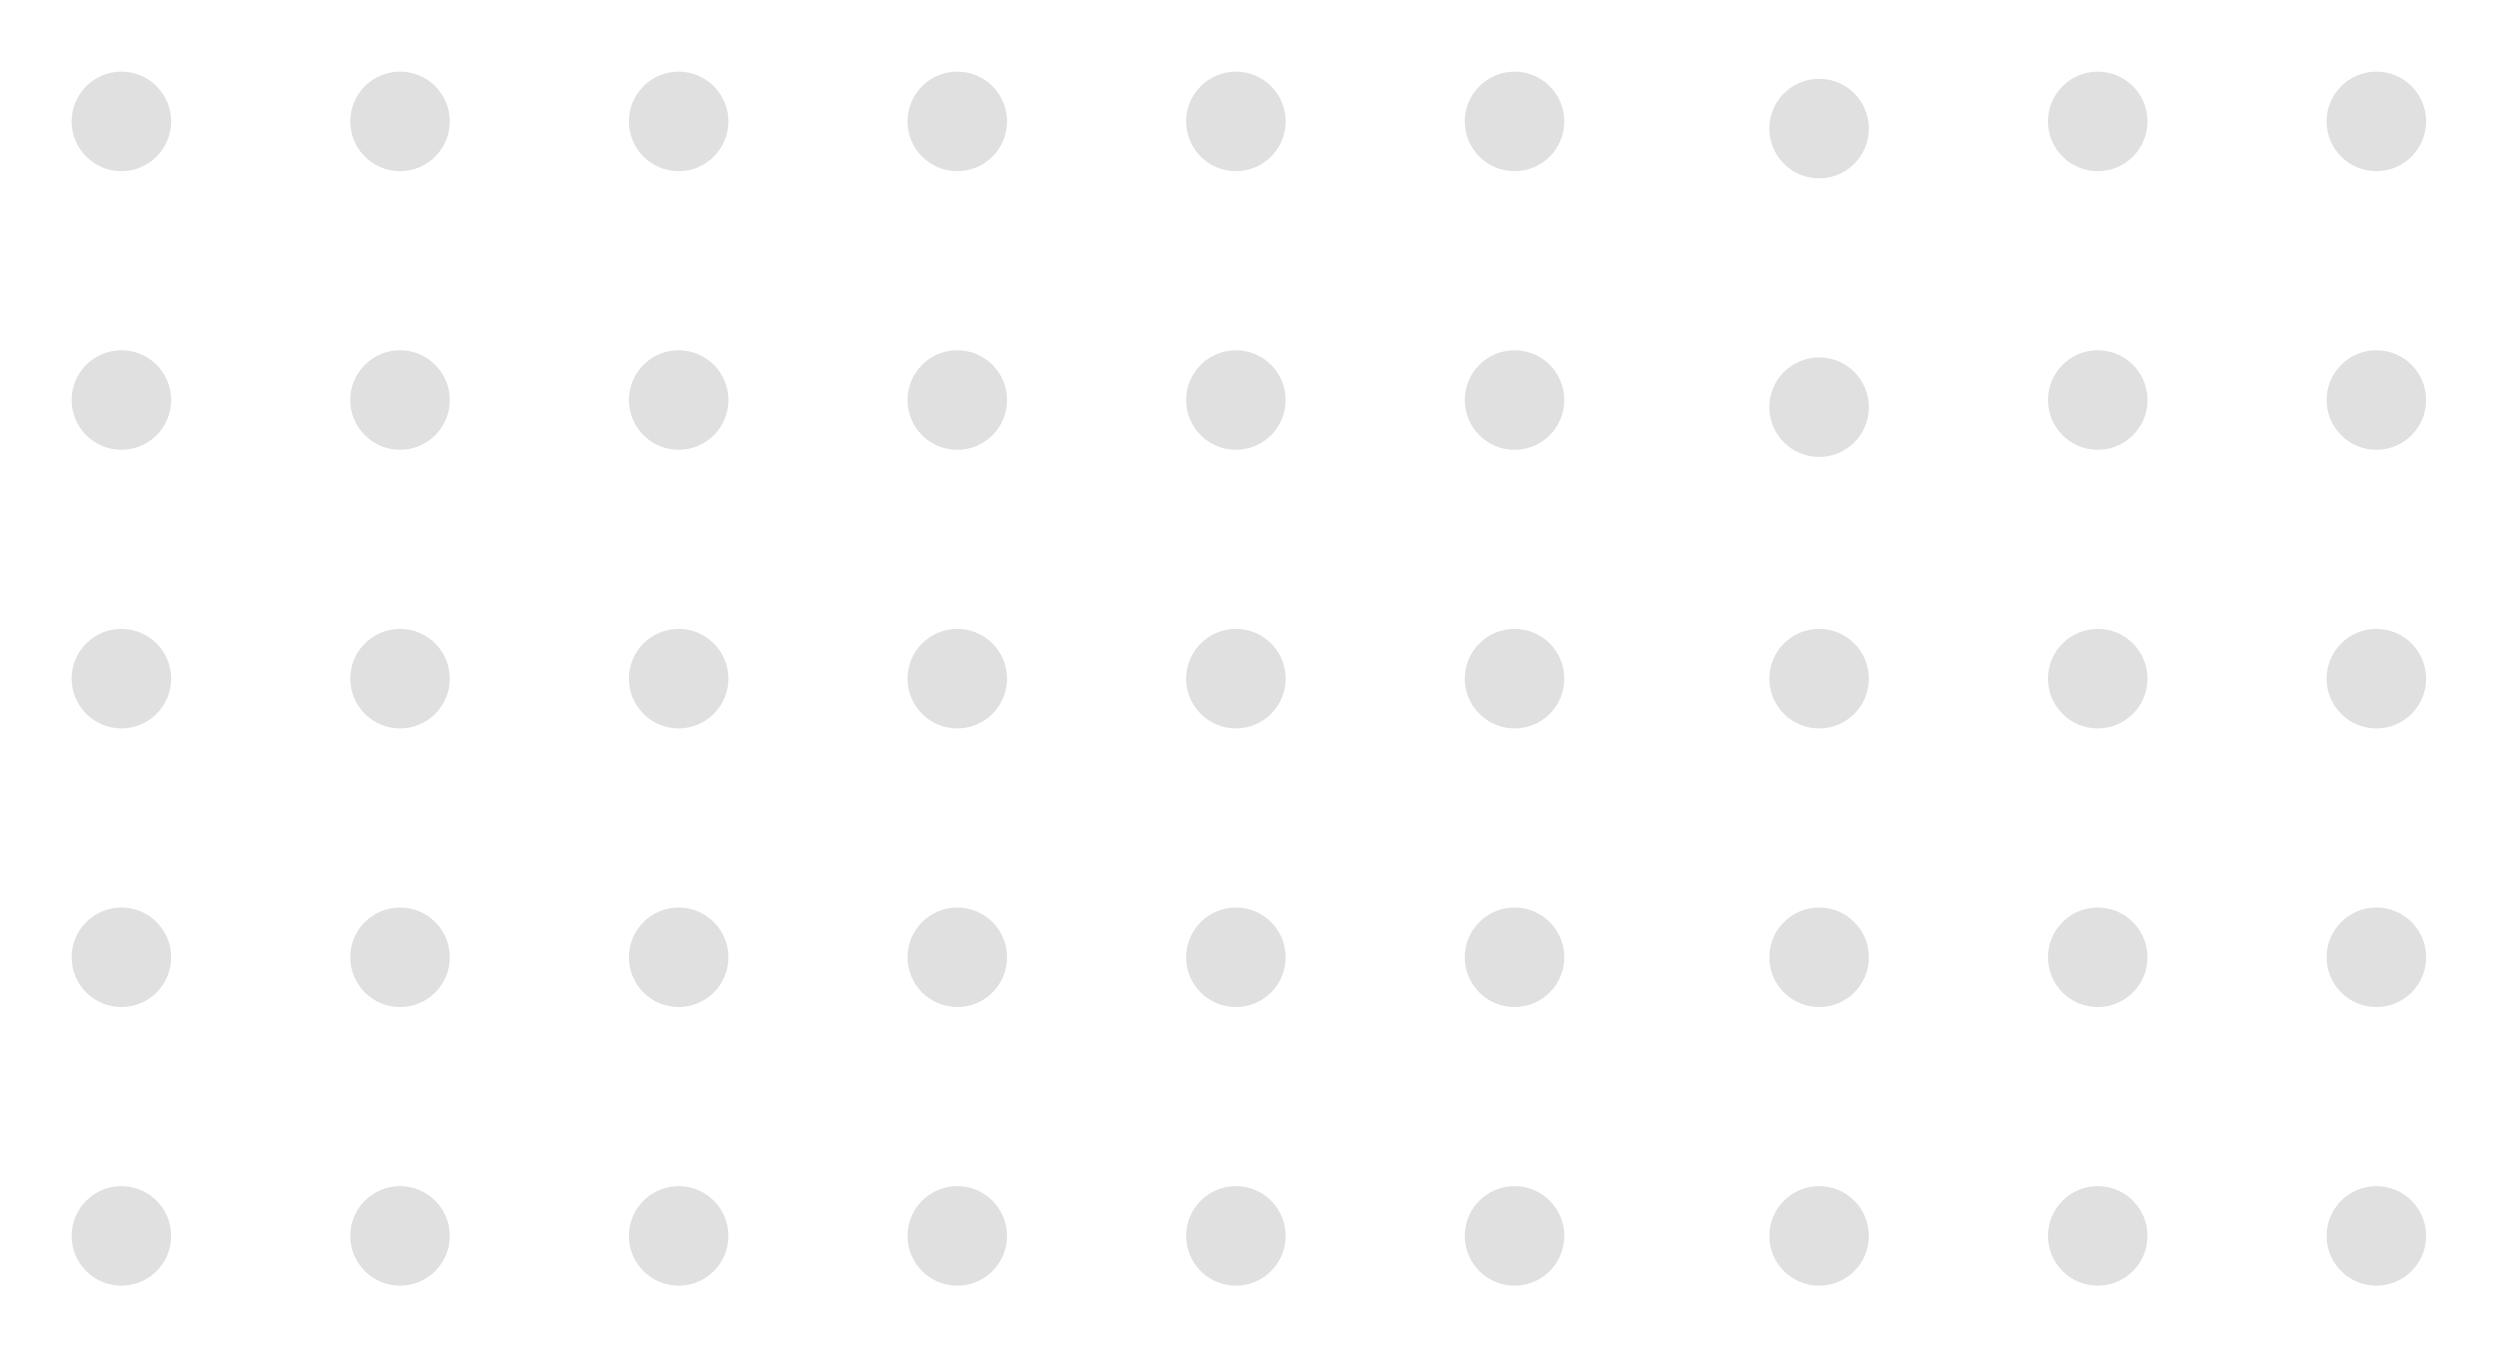<?xml version="1.0" encoding="UTF-8" standalone="no"?>
<svg
   xmlns:dc="http://purl.org/dc/elements/1.1/"
   xmlns:cc="http://creativecommons.org/ns#"
   xmlns:rdf="http://www.w3.org/1999/02/22-rdf-syntax-ns#"
   xmlns:svg="http://www.w3.org/2000/svg"
   xmlns="http://www.w3.org/2000/svg"
   xmlns:sodipodi="http://sodipodi.sourceforge.net/DTD/sodipodi-0.dtd"
   xmlns:inkscape="http://www.inkscape.org/namespaces/inkscape"
   width="349"
   height="189"
   viewBox="0 0 349 189"
   fill="none"
   version="1.1"
   id="svg111"
   sodipodi:docname="dotsDown.svg"
   inkscape:version="0.92.3 (2405546, 2018-03-11)">
  <sodipodi:namedview
     pagecolor="#ffffff"
     bordercolor="#666666"
     borderopacity="1"
     objecttolerance="10"
     gridtolerance="10"
     guidetolerance="10"
     inkscape:pageopacity="0"
     inkscape:pageshadow="2"
     inkscape:window-width="2400"
     inkscape:window-height="1271"
     id="namedview113"
     showgrid="false"
     inkscape:zoom="2.2319589"
     inkscape:cx="-28.333723"
     inkscape:cy="165.0899"
     inkscape:window-x="-9"
     inkscape:window-y="-9"
     inkscape:window-maximized="1"
     inkscape:current-layer="g92" />
  <g
     filter="url(#filter0_d)"
     id="g92">
    <circle
       r="6.948"
       transform="matrix(1 5.56363e-08 5.56363e-08 -1 250.948 169.532)"
       fill="#C0C0C0"
       id="circle2"
       style="fill:#e0e0e0;fill-opacity:1" />
    <circle
       r="6.948"
       transform="matrix(1 5.56363e-08 5.56363e-08 -1 328.74 169.532)"
       fill="#C0C0C0"
       id="circle4"
       style="fill:#e0e0e0;fill-opacity:1" />
    <circle
       r="6.948"
       transform="matrix(1 5.56363e-08 5.56363e-08 -1 328.74 91.74)"
       fill="#C0C0C0"
       id="circle6"
       style="fill:#e0e0e0;fill-opacity:1" />
    <circle
       r="6.948"
       transform="matrix(1 5.56363e-08 5.56363e-08 -1 328.74 130.636)"
       fill="#C0C0C0"
       id="circle8"
       style="fill:#e0e0e0;fill-opacity:1" />
    <circle
       r="6.948"
       transform="matrix(1 5.56363e-08 5.56363e-08 -1 328.74 52.844)"
       fill="#C0C0C0"
       id="circle10"
       style="fill:#e0e0e0;fill-opacity:1" />
    <circle
       r="6.948"
       transform="matrix(1 5.56363e-08 5.56363e-08 -1 328.74 13.948)"
       fill="#C0C0C0"
       id="circle12"
       style="fill:#e0e0e0;fill-opacity:1" />
    <circle
       r="6.948"
       transform="matrix(1 5.56363e-08 5.56363e-08 -1 289.844 169.532)"
       fill="#C0C0C0"
       id="circle14"
       style="fill:#e0e0e0;fill-opacity:1" />
    <circle
       r="6.948"
       transform="matrix(1 5.56363e-08 5.56363e-08 -1 289.844 91.74)"
       fill="#C0C0C0"
       id="circle16"
       style="fill:#e0e0e0;fill-opacity:1" />
    <circle
       r="6.948"
       transform="matrix(1 5.56363e-08 5.56363e-08 -1 250.948 91.74)"
       fill="#C0C0C0"
       id="circle18"
       style="fill:#e0e0e0;fill-opacity:1" />
    <circle
       r="6.948"
       transform="matrix(1 5.56363e-08 5.56363e-08 -1 250.948 14.948)"
       fill="#C0C0C0"
       id="circle20"
       style="fill:#e0e0e0;fill-opacity:1" />
    <circle
       r="6.948"
       transform="matrix(1 5.56363e-08 5.56363e-08 -1 289.844 130.636)"
       fill="#C0C0C0"
       id="circle22"
       style="fill:#e0e0e0;fill-opacity:1" />
    <circle
       r="6.948"
       transform="matrix(1 5.56363e-08 5.56363e-08 -1 250.948 130.636)"
       fill="#C0C0C0"
       id="circle24"
       style="fill:#e0e0e0;fill-opacity:1" />
    <circle
       r="6.948"
       transform="matrix(1 5.56363e-08 5.56363e-08 -1 250.948 53.844)"
       fill="#C0C0C0"
       id="circle26"
       style="fill:#e0e0e0;fill-opacity:1" />
    <circle
       r="6.948"
       transform="matrix(1 5.56363e-08 5.56363e-08 -1 289.844 52.844)"
       fill="#C0C0C0"
       id="circle28"
       style="fill:#e0e0e0;fill-opacity:1" />
    <circle
       r="6.948"
       transform="matrix(1 5.56363e-08 5.56363e-08 -1 289.844 13.948)"
       fill="#C0C0C0"
       id="circle30"
       style="fill:#e0e0e0;fill-opacity:1" />
    <circle
       r="6.948"
       transform="matrix(1 5.56363e-08 5.56363e-08 -1 13.948 169.532)"
       fill="#C0C0C0"
       id="circle32"
       style="fill:#e0e0e0;fill-opacity:1" />
    <circle
       r="6.948"
       transform="matrix(1 5.56363e-08 5.56363e-08 -1 91.74 169.532)"
       fill="#C0C0C0"
       id="circle34"
       style="fill:#e0e0e0;fill-opacity:1" />
    <circle
       r="6.948"
       transform="matrix(1 5.56363e-08 5.56363e-08 -1 91.74 91.74)"
       fill="#C0C0C0"
       id="circle36"
       style="fill:#e0e0e0;fill-opacity:1" />
    <circle
       r="6.948"
       transform="matrix(1 5.56363e-08 5.56363e-08 -1 91.74 130.636)"
       fill="#C0C0C0"
       id="circle38"
       style="fill:#e0e0e0;fill-opacity:1" />
    <circle
       r="6.948"
       transform="matrix(1 5.56363e-08 5.56363e-08 -1 91.74 52.844)"
       fill="#C0C0C0"
       id="circle40"
       style="fill:#e0e0e0;fill-opacity:1" />
    <circle
       r="6.948"
       transform="matrix(1 5.56363e-08 5.56363e-08 -1 91.74 13.948)"
       fill="#C0C0C0"
       id="circle42"
       style="fill:#e0e0e0;fill-opacity:1" />
    <circle
       r="6.948"
       transform="matrix(1 5.56363e-08 5.56363e-08 -1 169.532 169.532)"
       fill="#C0C0C0"
       id="circle44"
       style="fill:#e0e0e0;fill-opacity:1" />
    <circle
       r="6.948"
       transform="matrix(1 5.56363e-08 5.56363e-08 -1 169.532 91.74)"
       fill="#C0C0C0"
       id="circle46"
       style="fill:#e0e0e0;fill-opacity:1" />
    <circle
       r="6.948"
       transform="matrix(1 5.56363e-08 5.56363e-08 -1 169.532 130.636)"
       fill="#C0C0C0"
       id="circle48"
       style="fill:#e0e0e0;fill-opacity:1" />
    <circle
       r="6.948"
       transform="matrix(1 5.56363e-08 5.56363e-08 -1 169.532 52.844)"
       fill="#C0C0C0"
       id="circle50"
       style="fill:#e0e0e0;fill-opacity:1" />
    <circle
       r="6.948"
       transform="matrix(1 5.56363e-08 5.56363e-08 -1 169.532 13.948)"
       fill="#C0C0C0"
       id="circle52"
       style="fill:#e0e0e0;fill-opacity:1" />
    <circle
       r="6.948"
       transform="matrix(1 5.56363e-08 5.56363e-08 -1 52.844 169.532)"
       fill="#C0C0C0"
       id="circle54"
       style="fill:#e0e0e0;fill-opacity:1" />
    <circle
       r="6.948"
       transform="matrix(1 5.56363e-08 5.56363e-08 -1 52.844 91.74)"
       fill="#C0C0C0"
       id="circle56"
       style="fill:#e0e0e0;fill-opacity:1" />
    <circle
       r="6.948"
       transform="matrix(1 5.56363e-08 5.56363e-08 -1 13.948 91.74)"
       fill="#C0C0C0"
       id="circle58"
       style="fill:#e0e0e0;fill-opacity:1" />
    <circle
       r="6.948"
       transform="matrix(1 5.56363e-08 5.56363e-08 -1 52.844 130.636)"
       fill="#C0C0C0"
       id="circle60"
       style="fill:#e0e0e0;fill-opacity:1" />
    <circle
       r="6.948"
       transform="matrix(1 5.56363e-08 5.56363e-08 -1 13.948 130.636)"
       fill="#C0C0C0"
       id="circle62"
       style="fill:#e0e0e0;fill-opacity:1" />
    <circle
       r="6.948"
       transform="matrix(1 5.56363e-08 5.56363e-08 -1 52.844 52.844)"
       fill="#C0C0C0"
       id="circle64"
       style="fill:#e0e0e0;fill-opacity:1" />
    <circle
       r="6.948"
       transform="matrix(1 5.56363e-08 5.56363e-08 -1 13.948 52.844)"
       fill="#C0C0C0"
       id="circle66"
       style="fill:#e0e0e0;fill-opacity:1" />
    <circle
       r="6.948"
       transform="matrix(1 5.56363e-08 5.56363e-08 -1 52.844 13.948)"
       fill="#C0C0C0"
       id="circle68"
       style="fill:#e0e0e0;fill-opacity:1" />
    <circle
       r="6.948"
       transform="matrix(1 5.56363e-08 5.56363e-08 -1 13.948 13.948)"
       fill="#C0C0C0"
       id="circle70"
       style="fill:#e0e0e0;fill-opacity:1" />
    <circle
       r="6.948"
       transform="matrix(1 5.56363e-08 5.56363e-08 -1 130.636 169.532)"
       fill="#C0C0C0"
       id="circle72"
       style="fill:#e0e0e0;fill-opacity:1" />
    <circle
       r="6.948"
       transform="matrix(1 5.56363e-08 5.56363e-08 -1 130.636 91.74)"
       fill="#C0C0C0"
       id="circle74"
       style="fill:#e0e0e0;fill-opacity:1" />
    <circle
       r="6.948"
       transform="matrix(1 5.56363e-08 5.56363e-08 -1 130.636 130.636)"
       fill="#C0C0C0"
       id="circle76"
       style="fill:#e0e0e0;fill-opacity:1" />
    <circle
       r="6.948"
       transform="matrix(1 5.56363e-08 5.56363e-08 -1 130.636 52.844)"
       fill="#C0C0C0"
       id="circle78"
       style="fill:#e0e0e0;fill-opacity:1" />
    <circle
       r="6.948"
       transform="matrix(1 5.56363e-08 5.56363e-08 -1 130.636 13.948)"
       fill="#C0C0C0"
       id="circle80"
       style="fill:#e0e0e0;fill-opacity:1" />
    <circle
       r="6.948"
       transform="matrix(1 5.56363e-08 5.56363e-08 -1 208.428 169.532)"
       fill="#C0C0C0"
       id="circle82"
       style="fill:#e0e0e0;fill-opacity:1" />
    <circle
       r="6.948"
       transform="matrix(1 5.56363e-08 5.56363e-08 -1 208.428 91.74)"
       fill="#C0C0C0"
       id="circle84"
       style="fill:#e0e0e0;fill-opacity:1" />
    <circle
       r="6.948"
       transform="matrix(1 5.56363e-08 5.56363e-08 -1 208.428 130.636)"
       fill="#C0C0C0"
       id="circle86"
       style="fill:#e0e0e0;fill-opacity:1" />
    <circle
       r="6.948"
       transform="matrix(1 5.56363e-08 5.56363e-08 -1 208.428 52.844)"
       fill="#C0C0C0"
       id="circle88"
       style="fill:#e0e0e0;fill-opacity:1" />
    <circle
       r="6.948"
       transform="matrix(1 5.56363e-08 5.56363e-08 -1 208.428 13.948)"
       fill="#C0C0C0"
       id="circle90"
       style="fill:#e0e0e0;fill-opacity:1" />
  </g>
  <defs
     id="defs109">
    <filter
       id="filter0_d"
       x="0"
       y="0"
       width="348.688"
       height="189.48"
       filterUnits="userSpaceOnUse"
       color-interpolation-filters="sRGB">
      <feFlood
         flood-opacity="0"
         result="BackgroundImageFix"
         id="feFlood94" />
      <feColorMatrix
         in="SourceAlpha"
         type="matrix"
         values="0 0 0 0 0 0 0 0 0 0 0 0 0 0 0 0 0 0 127 0"
         id="feColorMatrix96" />
      <feOffset
         dx="3"
         dy="3"
         id="feOffset98" />
      <feGaussianBlur
         stdDeviation="5"
         id="feGaussianBlur100" />
      <feColorMatrix
         type="matrix"
         values="0 0 0 0 0 0 0 0 0 0 0 0 0 0 0 0 0 0 0.25 0"
         id="feColorMatrix102" />
      <feBlend
         mode="normal"
         in2="BackgroundImageFix"
         result="effect1_dropShadow"
         id="feBlend104" />
      <feBlend
         mode="normal"
         in="SourceGraphic"
         in2="effect1_dropShadow"
         result="shape"
         id="feBlend106" />
    </filter>
  </defs>
</svg>
